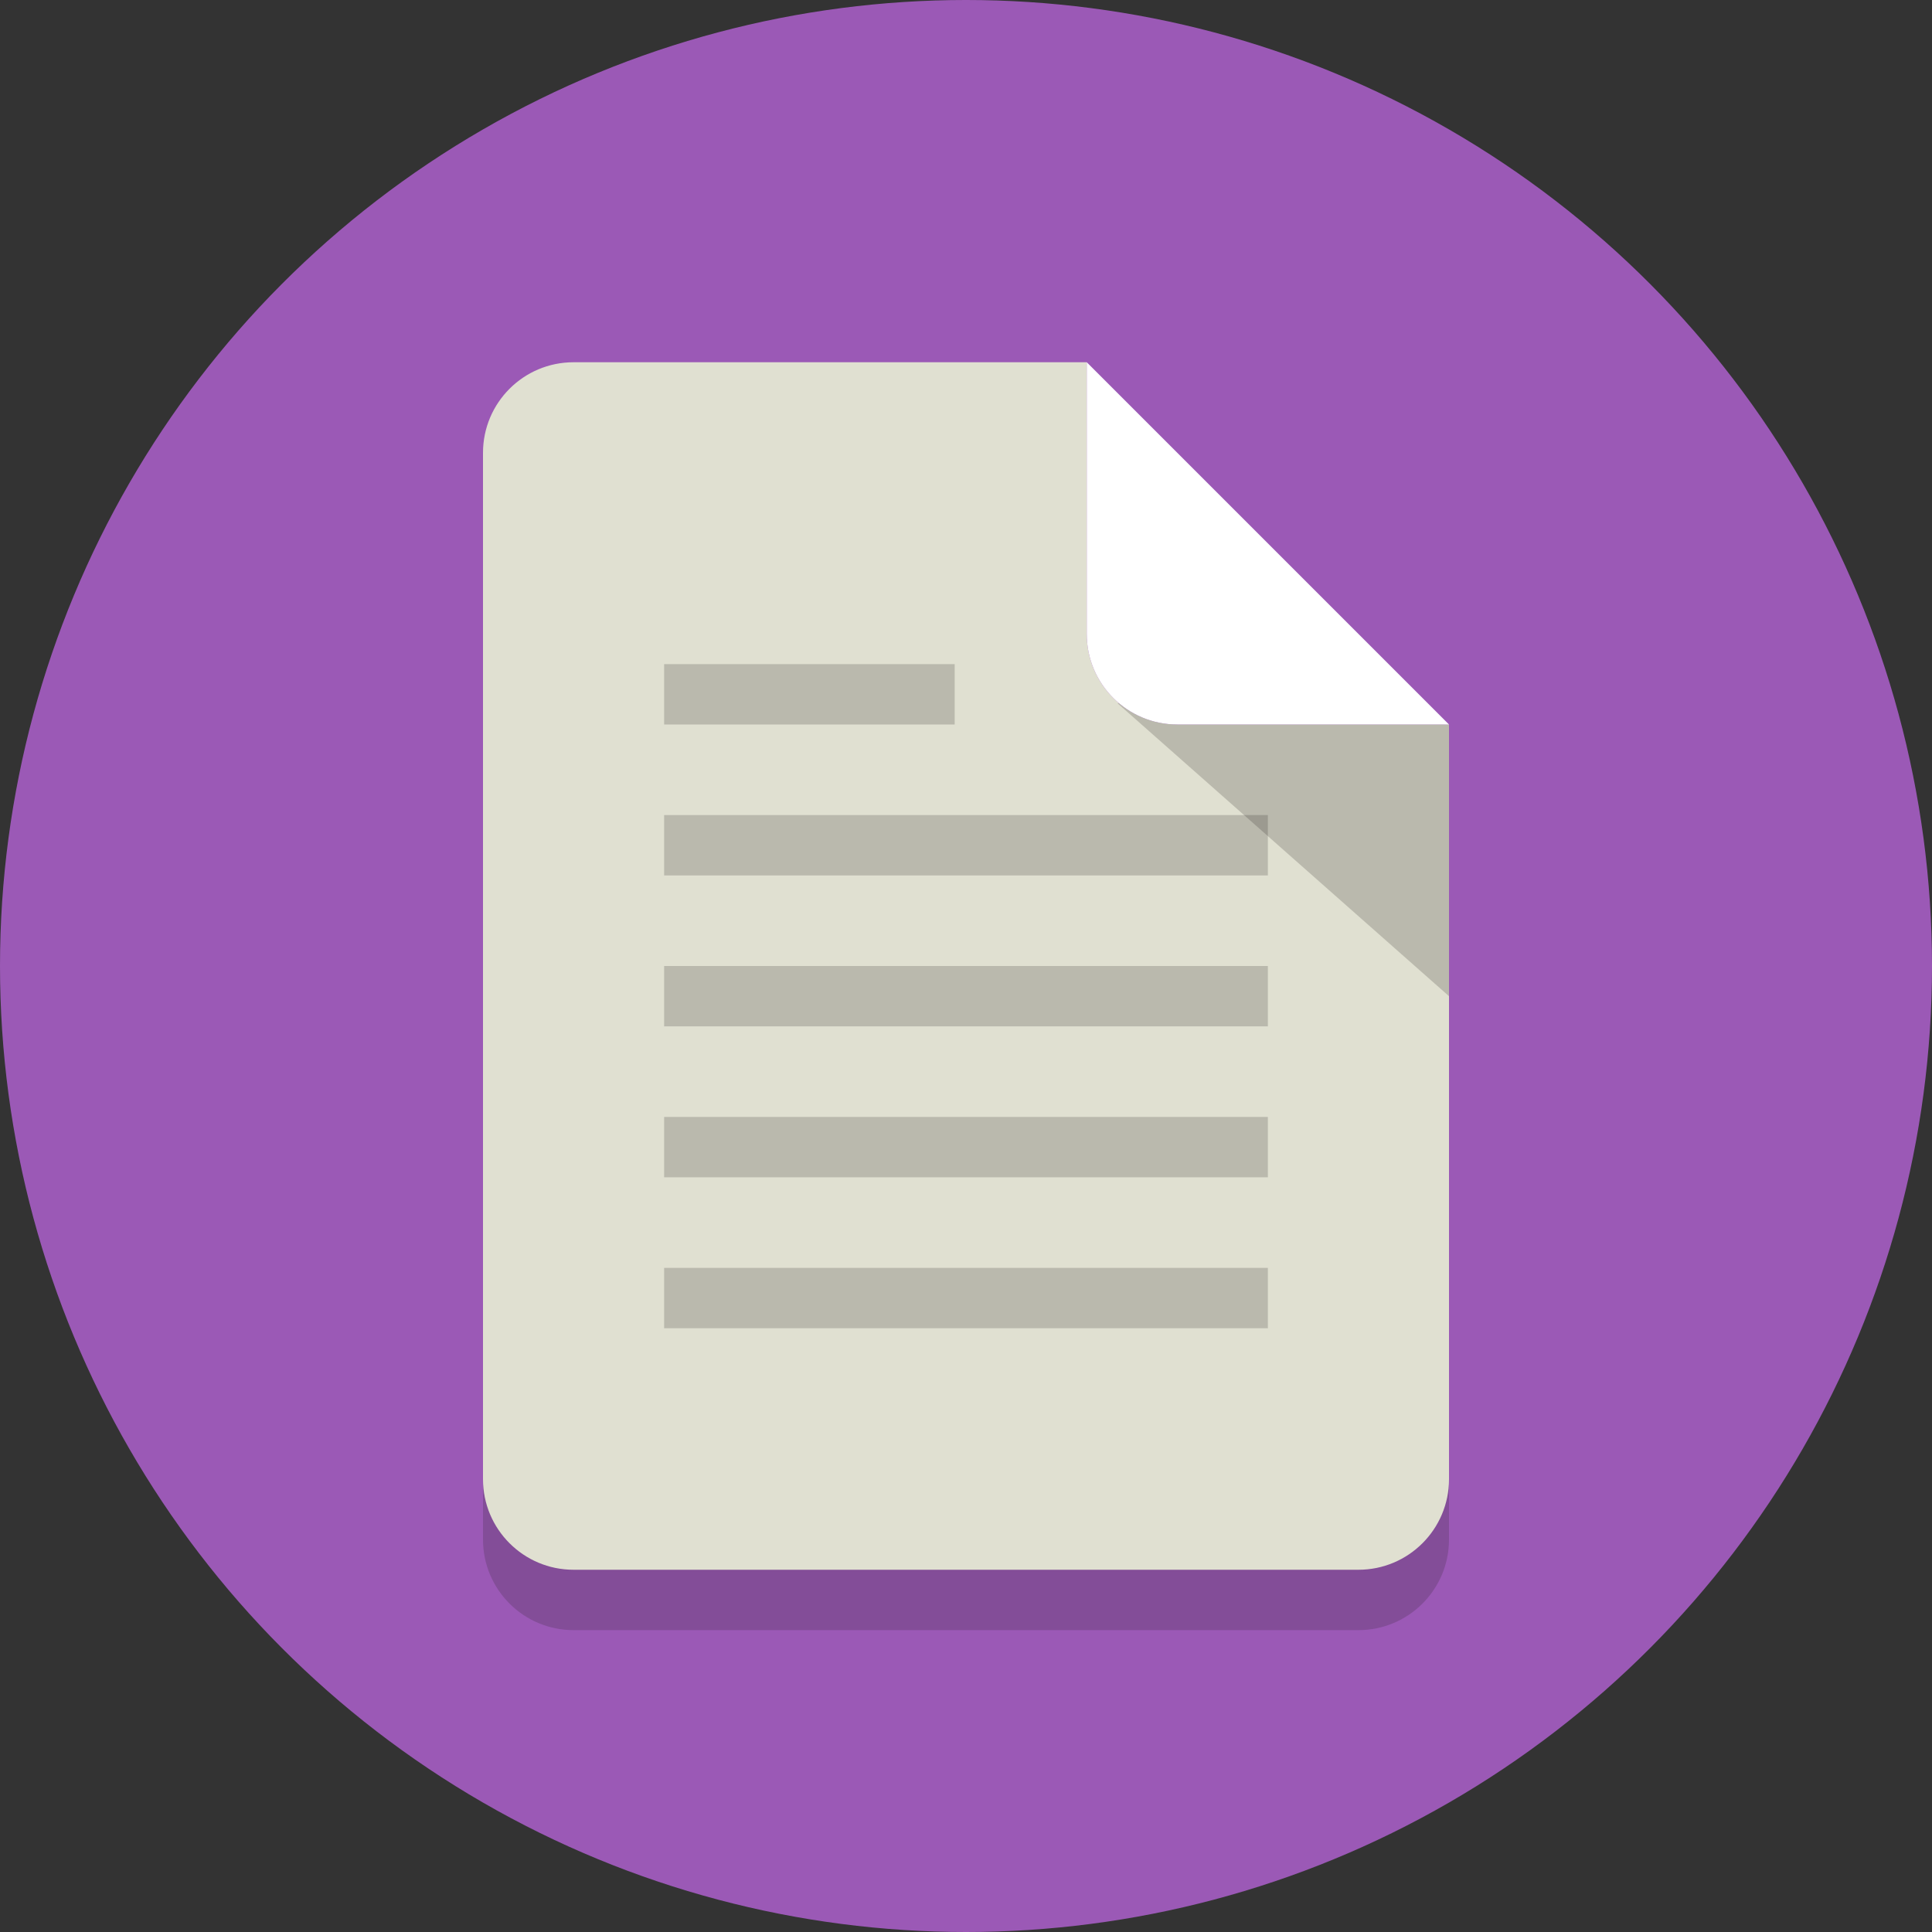 <?xml version="1.0" ?><svg enable-background="new 0 0 64 64" height="64px" version="1.1" viewBox="0 0 64 64" width="64px" xml:space="preserve" xmlns="http://www.w3.org/2000/svg" xmlns:xlink="http://www.w3.org/1999/xlink"><rect x="0" y="0" width="64" height="64" fill="#333333" stroke="none"/><g id="Layer_1"><g><circle cx="32" cy="32" fill="#9b59b6" r="32"/></g><g><g><g opacity="0.2"><path d="M36,23v-9H19c-1.657,0-3,1.343-3,3v34c0,1.657,1.343,3,3,3h26c1.657,0,3-1.343,3-3V26h-9      C37.343,26,36,24.657,36,23z" fill="#231F20"/></g><g><path d="M36,21v-9H19c-1.657,0-3,1.343-3,3v34c0,1.657,1.343,3,3,3h26c1.657,0,3-1.343,3-3V24h-9      C37.343,24,36,22.657,36,21z" fill="#E0E0D1"/></g><g opacity="0.2"><polygon fill="#231F20" points="37.016,23.294 48,33 48,24     "/></g><g><path d="M36,12v9c0,1.657,1.343,3,3,3h9L36,12z" fill="#FFFFFF"/></g></g><g opacity="0.2"><rect fill="#231F20" height="2" width="9.625" x="22" y="22"/></g><g opacity="0.2"><rect fill="#231F20" height="2" width="20" x="22" y="32"/></g><g opacity="0.2"><rect fill="#231F20" height="2" width="20" x="22" y="27"/></g><g opacity="0.2"><rect fill="#231F20" height="2" width="20" x="22" y="37"/></g><g opacity="0.2"><rect fill="#231F20" height="2" width="20" x="22" y="42"/></g></g></g><g id="Layer_2"/></svg>
